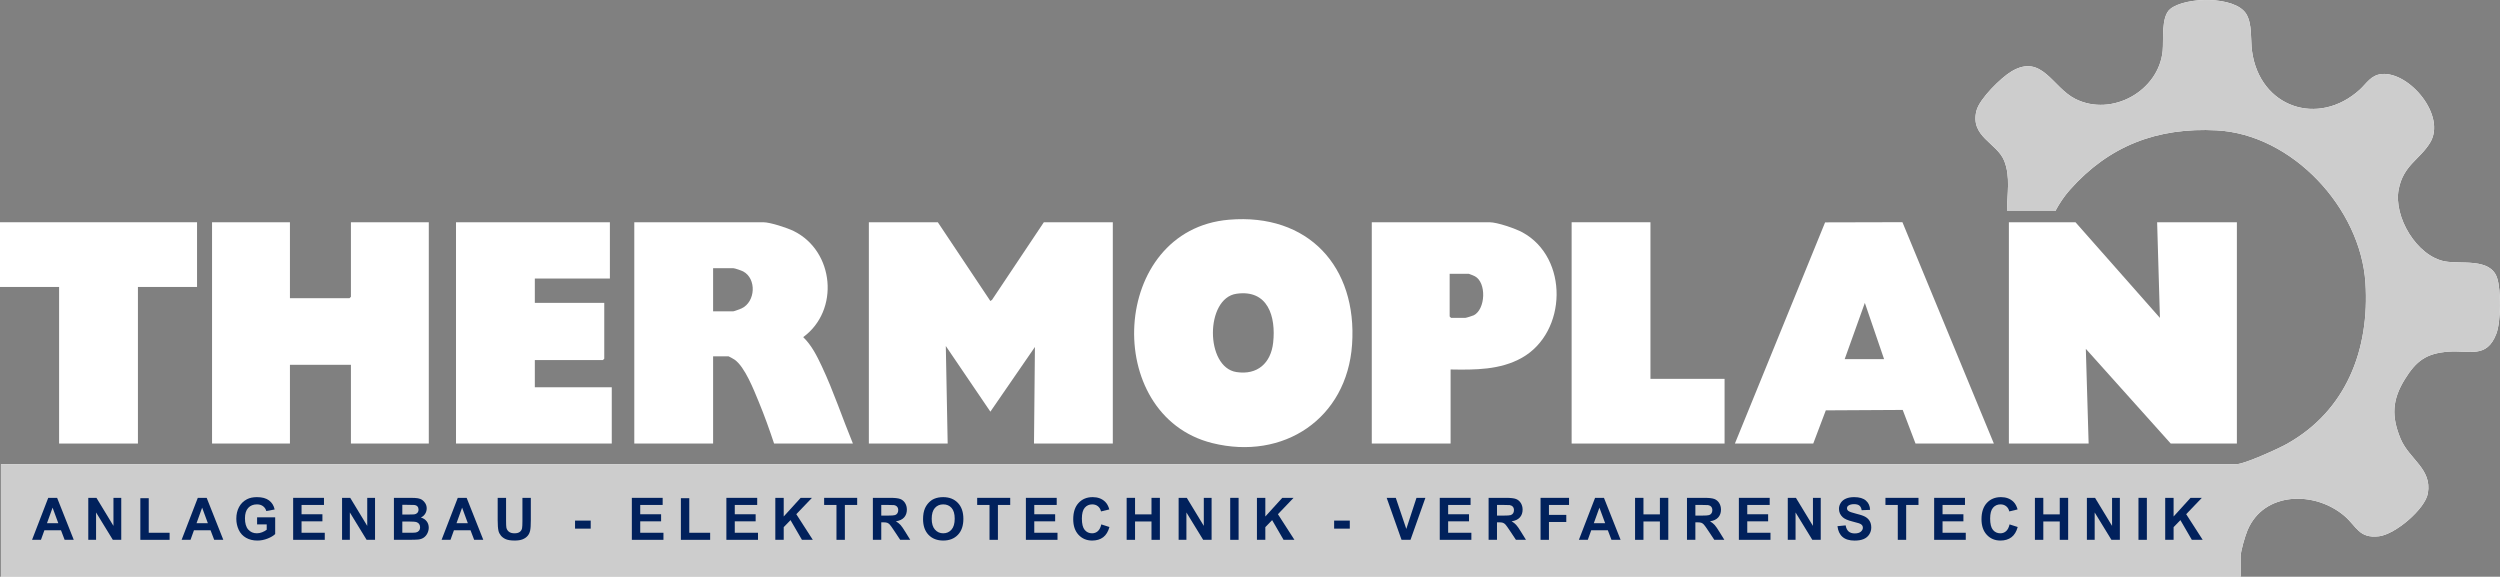 <?xml version="1.0" encoding="UTF-8"?><svg xmlns="http://www.w3.org/2000/svg" id="Ebene_2" data-name="Ebene 2" viewBox="0 0 645.737 148.962"><rect x="0" y="0" width="645.737" height="148.962" fill="#808080" stroke="none"/><g id="Ebene_1-2" data-name="Ebene 1"><g><path d="M578.745,148.962v-5.208c0-1.432,1.163-5.295,1.754-6.725,4.185-10.122,17.398-10.273,25.019-3.804,3.194,2.711,3.754,5.9,8.948,5.295,4.192-.488,11.928-7.016,12.642-11.103,1.105-6.332-4.855-8.828-7.037-14.066-2.407-5.778-2.195-10.093,1.081-15.382,2.937-4.741,5.517-6.712,11.278-7.137,5.483-.405,9.865,1.849,12.353-4.609,1.204-3.127,1.268-11.286.194-14.476-1.746-5.186-9.296-3.46-13.457-4.233-7.307-1.358-13.324-11.548-11.952-18.602,1.216-6.253,5.385-7.63,8.09-12.019,4.305-6.984-5.319-18.392-12.451-17.771-2.806.244-3.947,2.451-5.672,4.018-10.734,9.746-25.896,4.601-27.851-9.97-.392-2.922.109-7.036-1.523-9.62-2.915-4.615-15.644-4.408-19.582-1.241-2.456,1.975-1.69,7.989-1.977,10.861-1.031,10.301-13.068,17.099-22.521,12.393-5.979-2.976-8.632-11.822-16.542-7.108-2.723,1.623-8.241,7.07-9.023,10.118-1.729,6.738,5.309,8.318,7.161,12.961,1.674,4.198.715,8.592.723,12.963h12.481c1.088-1.998,2.24-3.753,3.75-5.456,10.103-11.393,22.595-16.189,37.933-15.372,19.571,1.043,37.166,20.126,38.413,39.36,1.117,17.228-4.938,33.072-20.35,41.663-2.152,1.2-10.939,5.202-12.971,5.202H.242v29.066h578.503Z" style="fill: #fff;"/><path d="M578.745,148.962H.242v-29.066h577.412c2.033,0,10.819-4.003,12.971-5.202,15.412-8.591,21.468-24.435,20.35-41.663-1.248-19.234-18.842-38.316-38.413-39.36-15.338-.818-27.83,3.978-37.933,15.372-1.51,1.703-2.662,3.459-3.75,5.456h-12.481c-.008-4.371.951-8.764-.723-12.963-1.852-4.644-8.89-6.224-7.161-12.961.782-3.047,6.3-8.495,9.023-10.118,7.91-4.714,10.563,4.132,16.542,7.108,9.453,4.706,21.49-2.092,22.521-12.393.287-2.872-.479-8.886,1.977-10.861,3.938-3.167,16.667-3.374,19.582,1.241,1.632,2.584,1.131,6.697,1.523,9.62,1.956,14.571,17.117,19.716,27.851,9.97,1.725-1.566,2.866-3.773,5.672-4.018,7.132-.621,16.757,10.787,12.451,17.771-2.705,4.389-6.874,5.766-8.09,12.019-1.372,7.054,4.644,17.244,11.952,18.602,4.16.773,11.711-.953,13.457,4.233,1.074,3.191,1.011,11.349-.194,14.476-2.487,6.458-6.87,4.204-12.353,4.609-5.761.426-8.34,2.396-11.278,7.137-3.277,5.288-3.488,9.604-1.081,15.382,2.182,5.238,8.142,7.733,7.037,14.066-.713,4.087-8.45,10.615-12.642,11.103-5.195.604-5.754-2.584-8.948-5.295-7.621-6.469-20.834-6.318-25.019,3.804-.591,1.43-1.754,5.293-1.754,6.725v5.208Z" style="fill: #cdcdcd;"/><g><polygon points="242.234 57.405 255.809 77.752 256.239 77.445 269.62 57.405 287.434 57.405 287.434 114.567 267.076 114.567 267.316 89.62 255.809 106.332 244.297 89.377 244.779 114.567 224.421 114.567 224.421 57.405 242.234 57.405" style="fill: #fff;"/><polygon points="536.09 57.405 557.9 82.111 557.175 57.405 577.775 57.405 577.775 114.567 560.689 114.567 538.759 90.104 539.483 114.567 518.883 114.567 518.883 57.405 536.09 57.405" style="fill: #fff;"/><polygon points="74.888 57.405 74.888 77.024 90.277 77.024 90.641 76.661 90.641 57.405 110.756 57.405 110.756 114.567 90.641 114.567 90.641 94.221 74.888 94.221 74.888 114.567 54.772 114.567 54.772 57.405 74.888 57.405" style="fill: #fff;"/><path d="M220.301,114.567h-20.358c-1.191-3.575-2.489-7.218-3.938-10.718-1.266-3.055-3.586-9.068-6.256-10.945-.2-.14-1.471-.863-1.56-.863h-3.999v22.526h-20.358v-57.162h33.324c1.775,0,6.215,1.46,7.887,2.29,10.459,5.192,11.861,20.483,2.418,27.381,2.173,2.103,3.538,4.846,4.808,7.543,3.042,6.46,5.312,13.35,8.032,19.948ZM184.19,80.415h5.211c.201,0,1.827-.605,2.151-.757,3.608-1.7,3.912-7.68.406-9.549-.428-.228-2.183-.836-2.557-.836h-5.211v11.142Z" style="fill: #fff;"/><path d="M317.437,56.751c20.473-1.728,33.184,12.137,31.794,32.26-1.32,19.112-17.716,30.015-36.109,25.436-28.663-7.136-26.421-55.102,4.315-57.696ZM319.366,75.876c-8.077,1.163-8.122,18.969-.005,20.225,5.413.837,8.902-2.308,9.489-7.597.746-6.726-1.336-13.801-9.484-12.627Z" style="fill: #fff;"/><path d="M448.115,114.567l23.299-57.129,19.971-.049,23.62,57.179h-20.237l-3.306-8.686-19.866.11-3.244,8.576h-20.237ZM476.471,92.768h10.179l-4.971-14.534-5.208,14.534Z" style="fill: #fff;"/><polygon points="157.531 57.405 157.531 71.938 138.143 71.938 138.143 78.235 156.077 78.235 156.077 92.647 155.713 93.01 138.143 93.01 138.143 100.034 158.016 100.034 158.016 114.567 117.785 114.567 117.785 57.405 157.531 57.405" style="fill: #fff;"/><path d="M374.682,95.433v19.135h-20.358v-57.162h30.416c1.985,0,6.707,1.629,8.523,2.623,11.979,6.556,11.54,25.779-.157,32.381-5.603,3.162-12.151,3.137-18.424,3.023ZM374.439,70.727v11.021l.363.363h3.635c.231,0,1.927-.524,2.23-.678,3.055-1.554,3.331-8.447.291-10.077-.2-.107-1.468-.629-1.551-.629h-4.968Z" style="fill: #fff;"/><polygon points="50.895 57.405 50.895 74.118 35.626 74.118 35.626 114.567 15.268 114.567 15.268 74.118 0 74.118 0 57.405 50.895 57.405" style="fill: #fff;"/><polygon points="426.303 57.405 426.303 97.855 445.449 97.855 445.449 114.567 405.945 114.567 405.945 57.405 426.303 57.405" style="fill: #fff;"/></g><g><path d="M19.053,139.436h-2.358l-.938-2.463h-4.292l-.886,2.463h-2.3l4.182-10.845h2.292l4.299,10.845ZM15.062,135.145l-1.48-4.023-1.45,4.023h2.93Z" style="fill: #01215c;"/><path d="M22.803,139.436v-10.845h2.109l4.394,7.242v-7.242h2.014v10.845h-2.175l-4.329-7.072v7.072h-2.014Z" style="fill: #01215c;"/><path d="M36.249,139.436v-10.756h2.168v8.929h5.391v1.827h-7.559Z" style="fill: #01215c;"/><path d="M57.683,139.436h-2.358l-.938-2.463h-4.292l-.886,2.463h-2.3l4.182-10.845h2.292l4.299,10.845ZM53.691,135.145l-1.48-4.023-1.45,4.023h2.93Z" style="fill: #01215c;"/><path d="M66.406,135.449v-1.827h4.673v4.32c-.454.443-1.112.835-1.974,1.172-.862.338-1.734.507-2.618.507-1.123,0-2.102-.237-2.937-.714-.835-.476-1.462-1.156-1.882-2.041-.42-.886-.63-1.849-.63-2.889,0-1.13.234-2.133.703-3.011s1.155-1.552,2.058-2.019c.689-.36,1.545-.54,2.571-.54,1.333,0,2.374.282,3.124.847.749.565,1.231,1.345,1.446,2.341l-2.153.407c-.151-.532-.435-.953-.854-1.261-.417-.309-.939-.463-1.563-.463-.947,0-1.701.304-2.26.91s-.838,1.507-.838,2.7c0,1.287.283,2.252.85,2.896s1.309.966,2.227.966c.454,0,.909-.09,1.366-.271.457-.18.849-.398,1.176-.654v-1.376h-2.483Z" style="fill: #01215c;"/><path d="M75.721,139.436v-10.845h7.961v1.835h-5.793v2.404h5.391v1.827h-5.391v2.951h5.998v1.827h-8.166Z" style="fill: #01215c;"/><path d="M88.353,139.436v-10.845h2.109l4.394,7.242v-7.242h2.014v10.845h-2.175l-4.329-7.072v7.072h-2.014Z" style="fill: #01215c;"/><path d="M101.748,128.591h4.292c.85,0,1.483.036,1.9.107.418.071.791.221,1.121.447.329.228.604.529.824.906s.33.801.33,1.269c0,.508-.136.975-.406,1.398-.272.424-.639.742-1.103.954.654.192,1.157.52,1.509.984.352.463.527,1.008.527,1.635,0,.493-.113.973-.341,1.438-.227.466-.537.839-.93,1.117-.394.278-.878.45-1.454.514-.361.04-1.233.065-2.615.074h-3.655v-10.845ZM103.916,130.396v2.508h1.421c.845,0,1.37-.012,1.575-.037.371-.044.663-.174.875-.388.212-.215.318-.497.318-.848,0-.335-.092-.607-.274-.817-.184-.209-.456-.336-.817-.381-.215-.024-.833-.037-1.853-.037h-1.245ZM103.916,134.71v2.899h2.007c.781,0,1.277-.022,1.487-.066.322-.06.585-.204.788-.433.202-.23.304-.537.304-.921,0-.326-.078-.602-.234-.829-.156-.227-.382-.392-.678-.495s-.936-.155-1.922-.155h-1.75Z" style="fill: #01215c;"/><path d="M124.833,139.436h-2.358l-.938-2.463h-4.292l-.886,2.463h-2.3l4.182-10.845h2.292l4.299,10.845ZM120.841,135.145l-1.48-4.023-1.45,4.023h2.93Z" style="fill: #01215c;"/><path d="M128.546,128.591h2.168v5.874c0,.932.027,1.536.081,1.812.093.444.314.801.663,1.069.349.269.826.403,1.432.403.615,0,1.079-.127,1.392-.381s.5-.566.564-.935c.064-.37.095-.984.095-1.843v-5.999h2.168v5.696c0,1.302-.059,2.222-.176,2.759-.117.538-.333.991-.648,1.361-.315.37-.736.665-1.263.884-.527.22-1.216.329-2.065.329-1.025,0-1.803-.119-2.333-.358-.53-.239-.949-.55-1.256-.932-.308-.383-.51-.783-.608-1.202-.142-.622-.212-1.539-.212-2.752v-5.785Z" style="fill: #01215c;"/><path d="M148.532,136.544v-2.078h4.043v2.078h-4.043Z" style="fill: #01215c;"/><path d="M163.201,139.436v-10.845h7.961v1.835h-5.793v2.404h5.391v1.827h-5.391v2.951h5.998v1.827h-8.166Z" style="fill: #01215c;"/><path d="M175.869,139.436v-10.756h2.168v8.929h5.391v1.827h-7.559Z" style="fill: #01215c;"/><path d="M187.621,139.436v-10.845h7.961v1.835h-5.793v2.404h5.391v1.827h-5.391v2.951h5.998v1.827h-8.166Z" style="fill: #01215c;"/><path d="M200.26,139.436v-10.845h2.168v4.815l4.38-4.815h2.915l-4.043,4.224,4.263,6.621h-2.805l-2.952-5.09-1.758,1.812v3.277h-2.168Z" style="fill: #01215c;"/><path d="M216.058,139.436v-9.01h-3.186v-1.835h8.533v1.835h-3.179v9.01h-2.168Z" style="fill: #01215c;"/><path d="M225.458,139.436v-10.845h4.563c1.147,0,1.981.098,2.502.292.519.195.936.542,1.248,1.04s.469,1.067.469,1.708c0,.815-.237,1.486-.71,2.017-.474.529-1.182.864-2.124,1.002.469.276.856.579,1.161.91.305.33.716.917,1.234,1.761l1.311,2.115h-2.593l-1.567-2.359c-.557-.844-.938-1.375-1.143-1.595-.205-.219-.422-.37-.652-.451s-.593-.122-1.091-.122h-.44v4.527h-2.168ZM227.626,133.178h1.604c1.04,0,1.69-.045,1.948-.134s.461-.241.608-.458c.146-.218.22-.488.22-.815,0-.364-.097-.659-.289-.884-.193-.225-.465-.366-.817-.425-.176-.025-.703-.037-1.582-.037h-1.692v2.752Z" style="fill: #01215c;"/><path d="M238.421,134.081c0-1.105.164-2.032.491-2.781.244-.553.577-1.049,1-1.487.422-.439.885-.765,1.388-.977.669-.286,1.44-.429,2.314-.429,1.582,0,2.848.495,3.798,1.486.949.991,1.424,2.37,1.424,4.136,0,1.75-.471,3.12-1.414,4.109-.942.988-2.202,1.482-3.779,1.482-1.597,0-2.866-.491-3.809-1.476-.942-.983-1.414-2.339-1.414-4.064ZM240.655,134.006c0,1.228.281,2.159.842,2.793.561.633,1.274.95,2.139.95s1.573-.315,2.127-.943.832-1.572.832-2.829c0-1.243-.27-2.17-.809-2.782-.54-.611-1.256-.917-2.15-.917s-1.614.31-2.161.929-.82,1.552-.82,2.8Z" style="fill: #01215c;"/><path d="M255.587,139.436v-9.01h-3.186v-1.835h8.533v1.835h-3.179v9.01h-2.168Z" style="fill: #01215c;"/><path d="M264.981,139.436v-10.845h7.961v1.835h-5.793v2.404h5.391v1.827h-5.391v2.951h5.998v1.827h-8.166Z" style="fill: #01215c;"/><path d="M284.461,135.449l2.102.673c-.322,1.184-.858,2.063-1.607,2.638-.75.574-1.701.861-2.853.861-1.426,0-2.598-.491-3.516-1.476-.918-.983-1.377-2.329-1.377-4.035,0-1.805.461-3.207,1.384-4.205.923-.999,2.136-1.498,3.64-1.498,1.313,0,2.38.392,3.201,1.176.488.464.855,1.13,1.099,1.997l-2.146.519c-.127-.562-.392-1.007-.794-1.332-.403-.325-.893-.488-1.469-.488-.796,0-1.442.289-1.938.865-.496.577-.743,1.512-.743,2.804,0,1.371.244,2.348.732,2.93s1.123.873,1.904.873c.576,0,1.072-.185,1.487-.555s.713-.952.894-1.746Z" style="fill: #01215c;"/><path d="M291.008,139.436v-10.845h2.168v4.269h4.248v-4.269h2.168v10.845h-2.168v-4.742h-4.248v4.742h-2.168Z" style="fill: #01215c;"/><path d="M304.433,139.436v-10.845h2.109l4.394,7.242v-7.242h2.014v10.845h-2.175l-4.329-7.072v7.072h-2.014Z" style="fill: #01215c;"/><path d="M317.755,139.436v-10.845h2.168v10.845h-2.168Z" style="fill: #01215c;"/><path d="M324.66,139.436v-10.845h2.168v4.815l4.38-4.815h2.915l-4.043,4.224,4.263,6.621h-2.806l-2.951-5.09-1.758,1.812v3.277h-2.168Z" style="fill: #01215c;"/><path d="M344.602,136.544v-2.078h4.043v2.078h-4.043Z" style="fill: #01215c;"/><path d="M362.01,139.436l-3.838-10.845h2.352l2.717,8.026,2.63-8.026h2.3l-3.846,10.845h-2.314Z" style="fill: #01215c;"/><path d="M371.881,139.436v-10.845h7.961v1.835h-5.793v2.404h5.391v1.827h-5.391v2.951h5.998v1.827h-8.166Z" style="fill: #01215c;"/><path d="M384.498,139.436v-10.845h4.564c1.147,0,1.98.098,2.501.292.519.195.935.542,1.249,1.04.311.498.469,1.067.469,1.708,0,.815-.237,1.486-.711,2.017-.474.529-1.182.864-2.124,1.002.469.276.856.579,1.161.91.305.33.716.917,1.234,1.761l1.31,2.115h-2.593l-1.567-2.359c-.557-.844-.938-1.375-1.143-1.595-.205-.219-.423-.37-.652-.451s-.593-.122-1.091-.122h-.44v4.527h-2.168ZM386.666,133.178h1.605c1.039,0,1.688-.045,1.947-.134s.462-.241.608-.458c.146-.218.22-.488.22-.815,0-.364-.097-.659-.289-.884-.193-.225-.465-.366-.816-.425-.176-.025-.703-.037-1.582-.037h-1.692v2.752Z" style="fill: #01215c;"/><path d="M397.915,139.436v-10.845h7.361v1.835h-5.193v2.566h4.482v1.835h-4.482v4.608h-2.168Z" style="fill: #01215c;"/><path d="M418.593,139.436h-2.357l-.938-2.463h-4.293l-.886,2.463h-2.3l4.182-10.845h2.293l4.299,10.845ZM414.602,135.145l-1.48-4.023-1.45,4.023h2.93Z" style="fill: #01215c;"/><path d="M422.328,139.436v-10.845h2.168v4.269h4.248v-4.269h2.168v10.845h-2.168v-4.742h-4.248v4.742h-2.168Z" style="fill: #01215c;"/><path d="M435.738,139.436v-10.845h4.564c1.147,0,1.98.098,2.501.292.519.195.935.542,1.249,1.04.311.498.469,1.067.469,1.708,0,.815-.237,1.486-.711,2.017-.474.529-1.182.864-2.124,1.002.469.276.856.579,1.161.91.305.33.716.917,1.234,1.761l1.31,2.115h-2.593l-1.567-2.359c-.557-.844-.938-1.375-1.143-1.595-.205-.219-.423-.37-.652-.451s-.593-.122-1.091-.122h-.44v4.527h-2.168ZM437.906,133.178h1.605c1.039,0,1.688-.045,1.947-.134s.462-.241.608-.458c.146-.218.22-.488.22-.815,0-.364-.097-.659-.289-.884-.193-.225-.465-.366-.816-.425-.176-.025-.703-.037-1.582-.037h-1.692v2.752Z" style="fill: #01215c;"/><path d="M449.141,139.436v-10.845h7.961v1.835h-5.793v2.404h5.391v1.827h-5.391v2.951h5.998v1.827h-8.166Z" style="fill: #01215c;"/><path d="M461.772,139.436v-10.845h2.109l4.394,7.242v-7.242h2.014v10.845h-2.175l-4.329-7.072v7.072h-2.014Z" style="fill: #01215c;"/><path d="M474.611,135.908l2.109-.207c.127.715.385,1.24.772,1.575.389.336.912.503,1.571.503.698,0,1.225-.148,1.578-.447.354-.299.531-.647.531-1.047,0-.256-.074-.475-.224-.654-.148-.181-.409-.337-.779-.47-.255-.089-.833-.247-1.736-.474-1.162-.291-1.978-.648-2.446-1.073-.659-.596-.989-1.323-.989-2.182,0-.553.155-1.069.466-1.55.31-.48.757-.847,1.34-1.099.584-.252,1.288-.377,2.113-.377,1.348,0,2.362.298,3.043.894.682.597,1.039,1.394,1.073,2.39l-2.168.096c-.093-.557-.292-.958-.597-1.201-.306-.244-.764-.366-1.374-.366-.629,0-1.123.13-1.478.392-.231.168-.345.392-.345.673,0,.257.107.477.322.659.273.231.938.473,1.992.725,1.055.251,1.835.512,2.34.78.506.269.901.636,1.187,1.103.286.466.429,1.042.429,1.727,0,.622-.171,1.204-.513,1.746-.342.543-.825.946-1.45,1.21s-1.404.396-2.337.396c-1.357,0-2.399-.316-3.127-.95s-1.162-1.558-1.304-2.771Z" style="fill: #01215c;"/><path d="M490.188,139.436v-9.01h-3.186v-1.835h8.533v1.835h-3.18v9.01h-2.168Z" style="fill: #01215c;"/><path d="M499.581,139.436v-10.845h7.961v1.835h-5.793v2.404h5.391v1.827h-5.391v2.951h5.998v1.827h-8.166Z" style="fill: #01215c;"/><path d="M519.061,135.449l2.103.673c-.322,1.184-.858,2.063-1.607,2.638-.75.574-1.701.861-2.853.861-1.427,0-2.599-.491-3.516-1.476-.919-.983-1.377-2.329-1.377-4.035,0-1.805.461-3.207,1.384-4.205.923-.999,2.136-1.498,3.64-1.498,1.313,0,2.381.392,3.201,1.176.488.464.855,1.13,1.099,1.997l-2.146.519c-.128-.562-.393-1.007-.795-1.332-.403-.325-.893-.488-1.469-.488-.796,0-1.441.289-1.938.865-.495.577-.743,1.512-.743,2.804,0,1.371.244,2.348.732,2.93s1.123.873,1.904.873c.576,0,1.071-.185,1.487-.555.414-.37.712-.952.893-1.746Z" style="fill: #01215c;"/><path d="M525.608,139.436v-10.845h2.168v4.269h4.248v-4.269h2.168v10.845h-2.168v-4.742h-4.248v4.742h-2.168Z" style="fill: #01215c;"/><path d="M539.032,139.436v-10.845h2.109l4.394,7.242v-7.242h2.014v10.845h-2.175l-4.329-7.072v7.072h-2.014Z" style="fill: #01215c;"/><path d="M552.355,139.436v-10.845h2.168v10.845h-2.168Z" style="fill: #01215c;"/><path d="M559.261,139.436v-10.845h2.168v4.815l4.379-4.815h2.916l-4.043,4.224,4.262,6.621h-2.805l-2.951-5.09-1.758,1.812v3.277h-2.168Z" style="fill: #01215c;"/></g></g></g></svg>